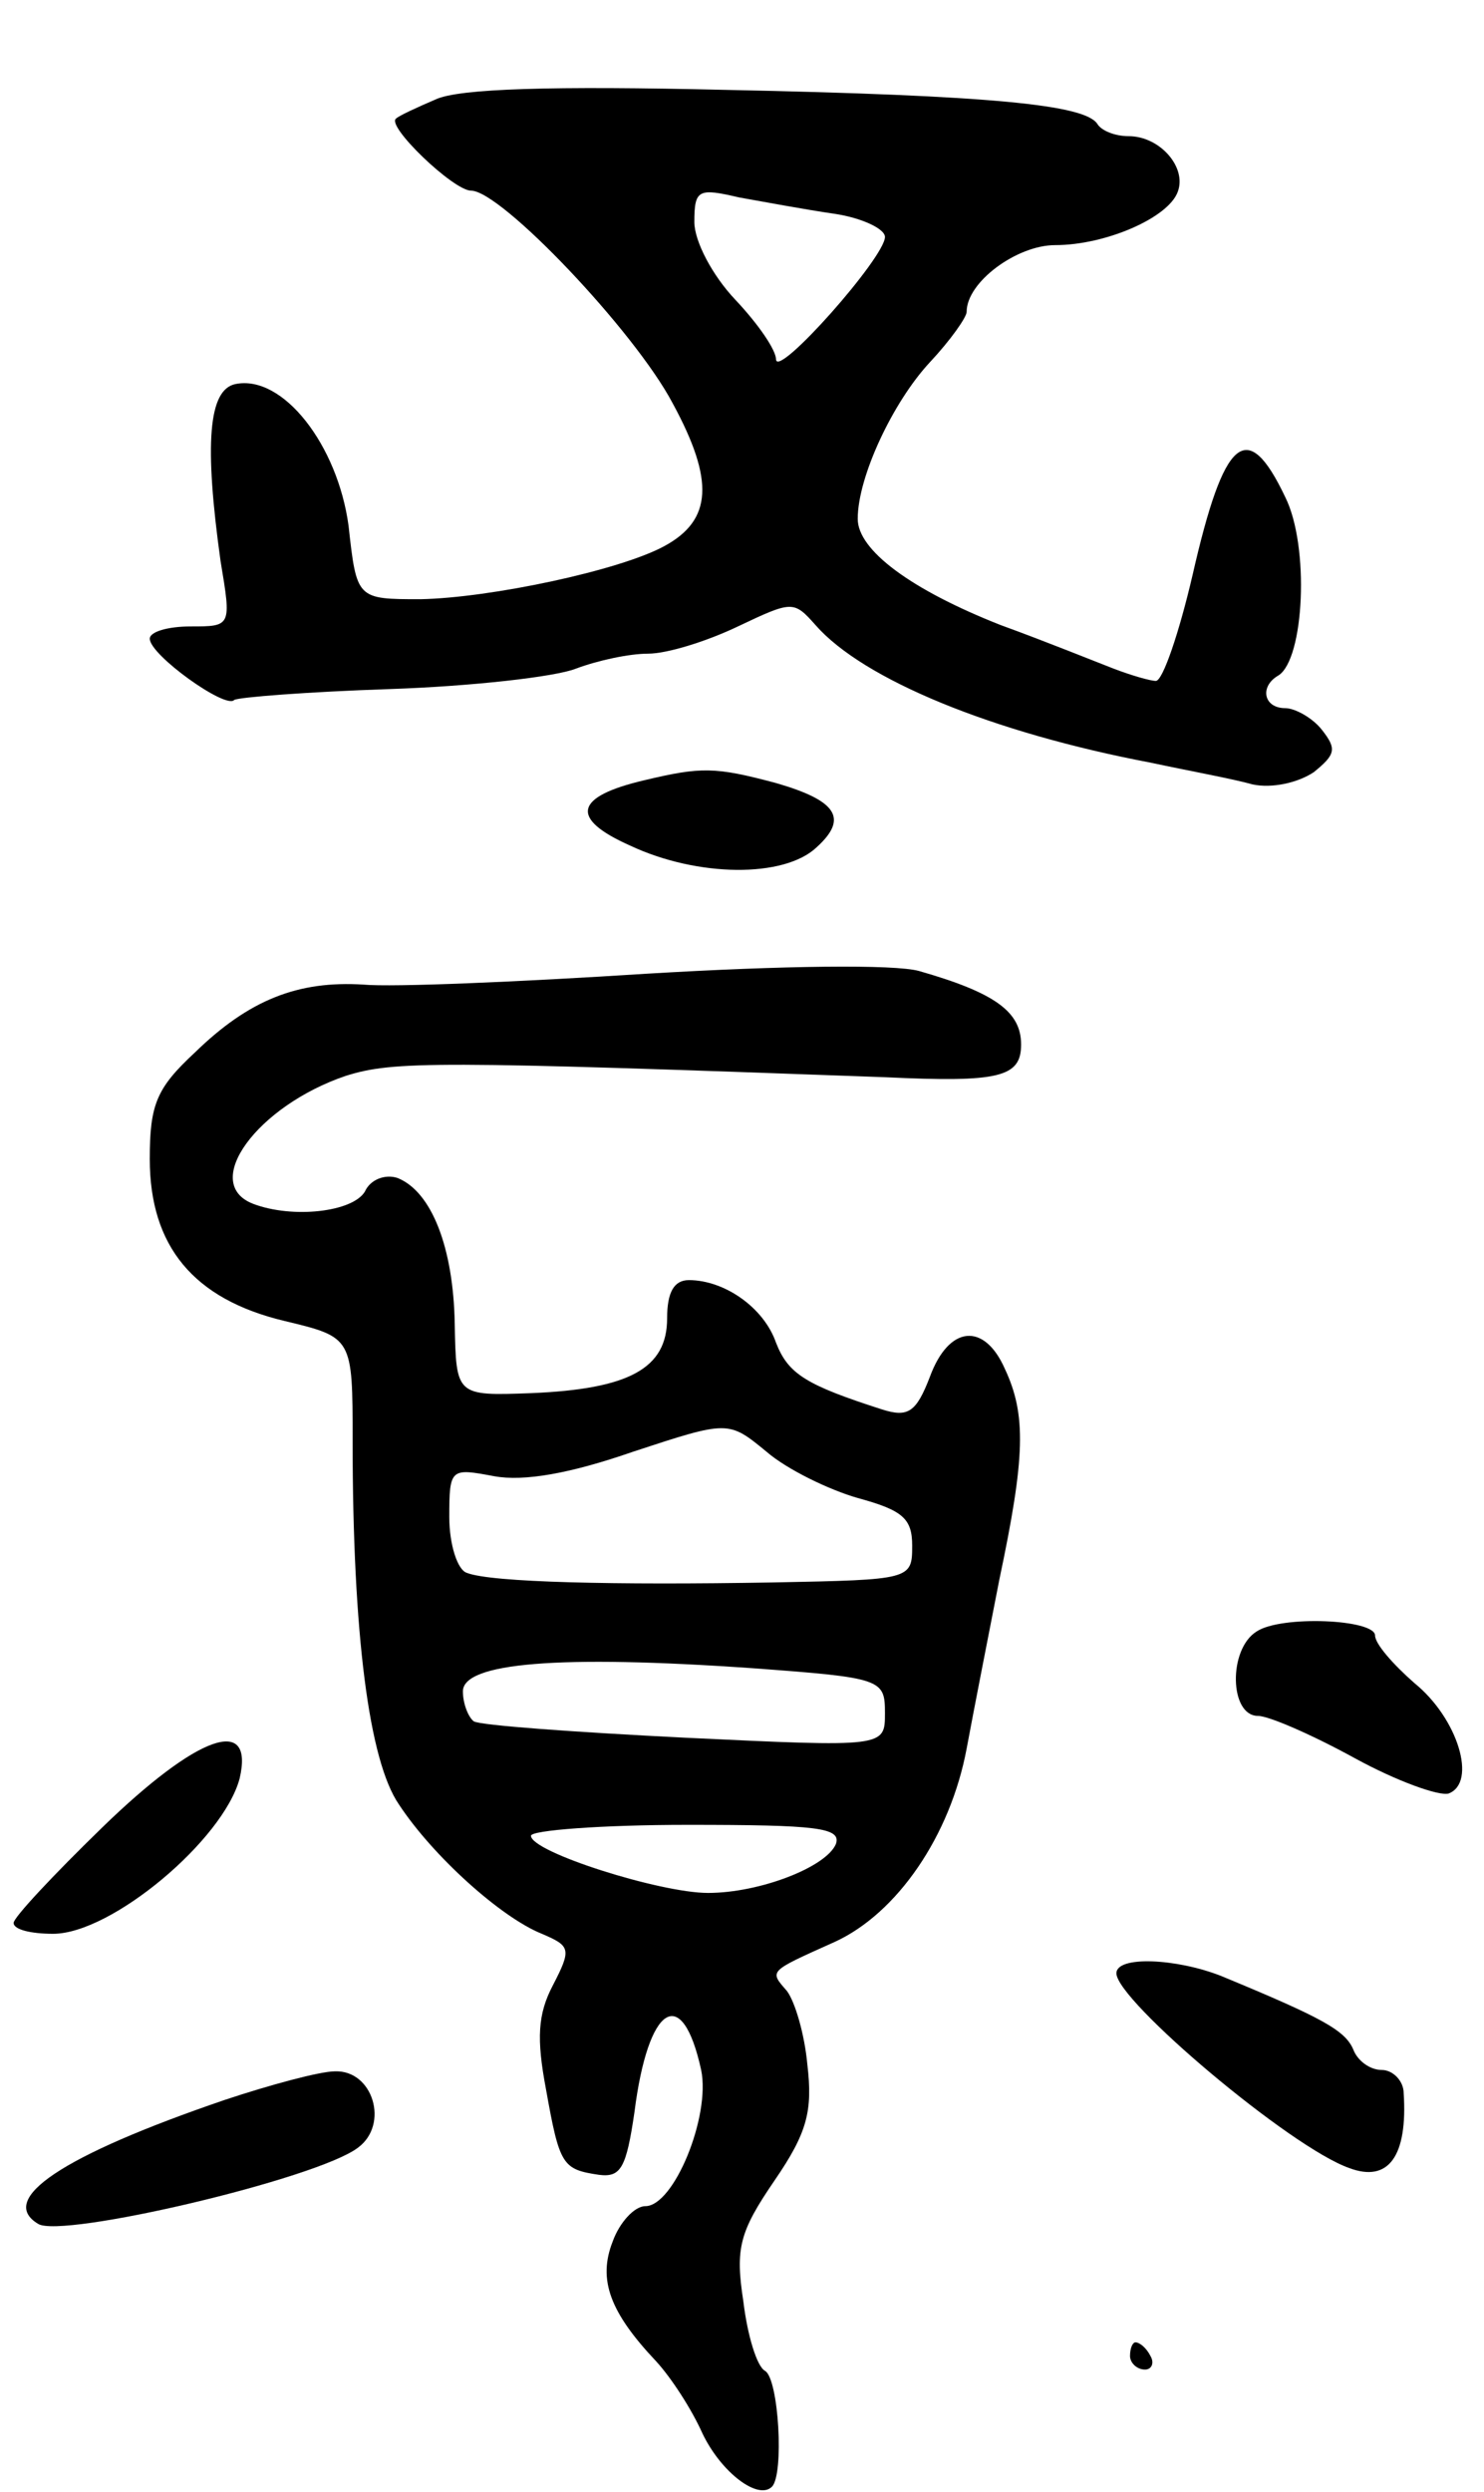 <svg version="1.0" xmlns="http://www.w3.org/2000/svg"
 width="109pt" height="183pt" viewBox="0 0 109 183"
 preserveAspectRatio="xMidYMid meet">
<g transform="translate(0,183) scale(0.1,-0.1)"
fill="#000000" stroke="none">
<path d="M320 1757 c-14 -6 -27 -12 -29 -14 -8 -5 42 -53 55 -53 22 0 120
-103 148 -156 31 -57 29 -86 -6 -105 -33 -18 -128 -38 -179 -39 -47 0 -47 0
-53 54 -8 59 -48 111 -83 104 -20 -4 -23 -44 -11 -130 8 -48 8 -48 -22 -48
-17 0 -30 -4 -30 -9 0 -12 56 -52 62 -45 3 2 54 6 114 8 60 2 122 9 137 15 16
6 39 11 53 11 14 0 43 9 66 20 40 19 41 19 57 1 35 -40 130 -79 246 -101 28
-6 61 -12 75 -16 14 -3 33 1 45 9 16 13 17 17 6 31 -7 9 -20 16 -27 16 -16 0
-19 16 -5 24 19 12 23 95 5 131 -28 59 -45 44 -68 -57 -10 -43 -22 -78 -27
-78 -4 0 -18 4 -31 9 -13 5 -50 20 -83 32 -66 26 -105 55 -105 78 0 31 26 86
53 115 15 16 27 33 27 37 0 22 37 49 65 49 37 0 83 20 90 39 7 18 -13 41 -36
41 -10 0 -20 4 -23 9 -9 14 -77 21 -273 25 -127 3 -196 1 -213 -7z m293 -84
c20 -3 37 -11 37 -17 0 -15 -79 -104 -80 -90 0 7 -13 26 -30 44 -17 18 -30 43
-30 57 0 24 3 25 33 18 17 -3 49 -9 70 -12z"/>
<path d="M473 1257 c-51 -12 -55 -28 -10 -48 49 -23 113 -24 137 -1 23 21 15
34 -30 47 -45 12 -55 12 -97 2z"/>
<path d="M475 1115 c-93 -6 -187 -10 -208 -8 -48 3 -84 -11 -124 -50 -28 -26
-33 -38 -33 -78 0 -64 32 -103 99 -119 50 -12 50 -12 50 -88 0 -142 12 -235
34 -267 25 -38 75 -83 105 -95 21 -9 22 -11 8 -38 -11 -21 -12 -39 -5 -76 10
-56 12 -59 39 -63 16 -2 20 5 26 46 10 79 35 95 49 31 7 -34 -20 -100 -41
-100 -8 0 -19 -12 -24 -26 -11 -28 -2 -52 32 -88 11 -12 26 -35 34 -53 14 -29
41 -49 51 -39 9 9 5 79 -5 85 -6 3 -13 26 -16 51 -6 39 -3 51 23 89 24 35 28
51 24 85 -2 22 -9 46 -15 54 -13 15 -14 14 35 36 46 21 85 78 97 142 5 27 16
83 24 124 19 90 20 121 4 155 -15 34 -41 32 -55 -6 -10 -26 -16 -30 -35 -24
-56 18 -69 26 -78 49 -9 26 -38 46 -64 46 -11 0 -16 -9 -16 -28 0 -37 -28 -52
-100 -55 -55 -2 -55 -2 -56 51 -1 56 -17 97 -42 107 -9 3 -20 -1 -24 -10 -9
-15 -53 -20 -82 -9 -39 15 3 72 68 94 35 11 66 11 396 -1 84 -4 100 0 100 24
0 24 -19 38 -75 54 -18 5 -100 4 -200 -2z m155 -385 c33 -9 40 -15 40 -35 0
-25 -1 -25 -102 -27 -117 -2 -207 0 -225 7 -7 2 -13 21 -13 41 0 36 1 36 33
30 22 -4 56 2 102 18 70 23 70 23 98 0 15 -13 46 -28 67 -34z m-77 -125 c95
-7 97 -8 97 -33 0 -25 0 -25 -147 -18 -80 4 -150 9 -155 12 -4 3 -8 13 -8 22
0 21 70 27 213 17z m61 -129 c-7 -17 -56 -36 -94 -36 -35 0 -130 30 -130 42 0
4 52 8 115 8 95 0 113 -2 109 -14z"/>
<path d="M923 632 c-21 -13 -20 -62 1 -62 8 0 40 -14 71 -31 31 -17 62 -28 69
-26 21 8 7 55 -25 81 -16 14 -29 29 -29 35 0 12 -69 15 -87 3z"/>
<path d="M75 488 c-36 -35 -65 -66 -65 -70 0 -5 13 -8 29 -8 43 0 125 69 137
114 11 47 -31 32 -101 -36z"/>
<path d="M820 381 c0 -20 128 -128 171 -143 29 -11 43 9 40 55 0 9 -8 17 -16
17 -9 0 -18 7 -21 15 -6 14 -22 23 -97 54 -33 13 -77 15 -77 2z"/>
<path d="M165 288 c-120 -41 -167 -73 -137 -91 17 -11 205 33 235 56 23 17 11
57 -17 56 -11 0 -48 -10 -81 -21z"/>
<path d="M830 100 c0 -5 5 -10 11 -10 5 0 7 5 4 10 -3 6 -8 10 -11 10 -2 0 -4
-4 -4 -10z"/>
</g>
</svg>
